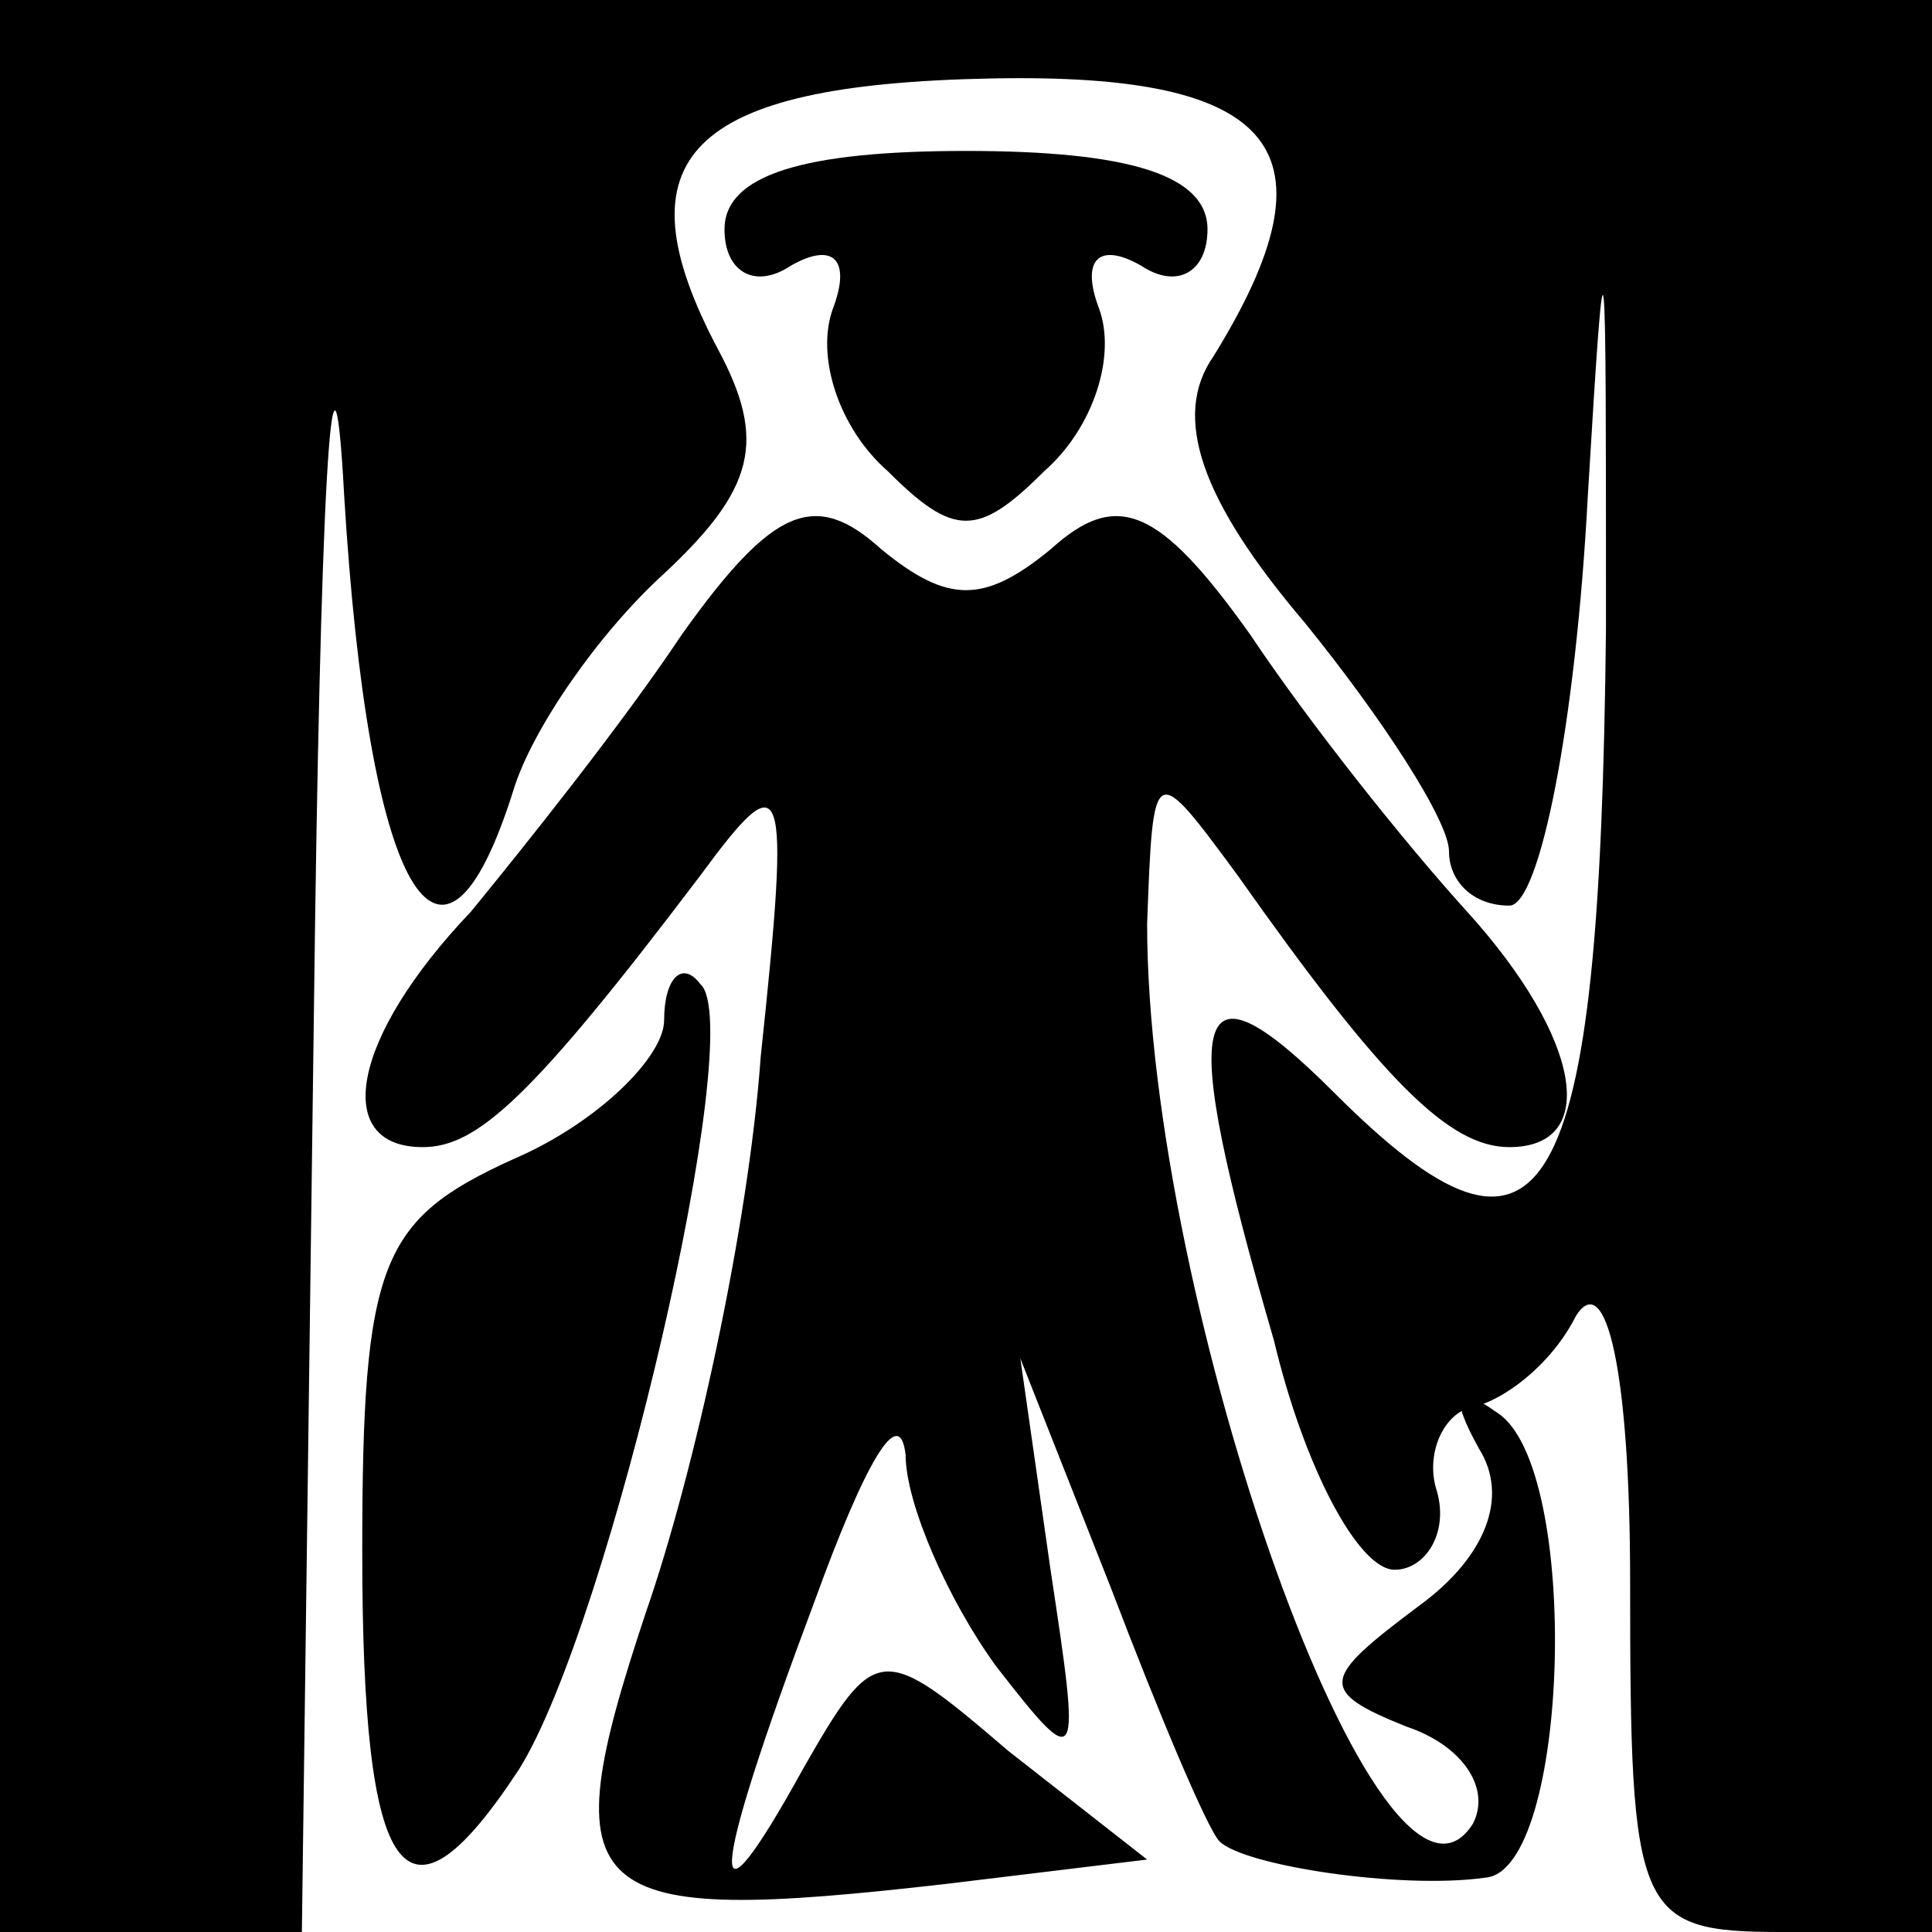 <?xml version="1.0" standalone="no"?>
<!DOCTYPE svg PUBLIC "-//W3C//DTD SVG 20010904//EN"
 "http://www.w3.org/TR/2001/REC-SVG-20010904/DTD/svg10.dtd">
<svg version="1.0" xmlns="http://www.w3.org/2000/svg"
 width="32pt" height="32pt" viewBox="0 0 32 32"
 preserveAspectRatio="xMidYMid meet">
<g transform="translate(0,32) scale(0.1,-0.1)"
fill="#000000" stroke="none">
<path fill="#000000" stroke="none" d="M0 160 l0 -160 25 0 25 0 2 153 c1 83
3 122 5 85 4 -66 16 -87 28 -49 3 10 14 26 25 36 15 14 17 22 9 37 -17 32 -5
44 45 45 48 1 58 -12 37 -46 -7 -10 -2 -24 15 -44 13 -16 24 -33 24 -38 0 -5
4 -9 10 -9 5 0 11 30 13 68 3 50 3 44 3 -22 -1 -97 -10 -112 -45 -77 -24 24
-26 14 -10 -41 5 -21 14 -38 20 -38 5 0 9 6 7 13 -2 6 1 13 6 14 5 1 13 7 17
15 5 8 9 -9 9 -44 0 -55 1 -58 25 -58 l25 0 0 160 0 160 -160 0 -160 0 0 -160z"/>
<path fill="#000000" stroke="none" d="M120 282 c0 -7 5 -10 11 -6 7 4 10 1 7
-7 -3 -8 1 -20 9 -27 11 -11 15 -11 26 0 8 7 12 19 9 27 -3 8 0 11 7 7 6 -4
11 -1 11 6 0 9 -13 13 -40 13 -27 0 -40 -4 -40 -13z"/>
<path fill="#000000" stroke="none" d="M113 215 c-10 -15 -26 -35 -35 -46 -20
-21 -23 -39 -8 -39 9 0 18 8 46 45 14 19 15 17 10 -30 -2 -28 -11 -69 -19 -92
-16 -48 -11 -52 50 -45 l33 4 -23 18 c-21 18 -22 18 -34 -3 -16 -29 -16 -20 2
28 8 22 14 33 15 24 0 -8 7 -24 15 -35 14 -18 14 -17 9 16 l-5 35 15 -38 c8
-21 16 -40 18 -42 4 -4 30 -8 44 -6 14 1 16 68 2 77 -7 5 -8 3 -3 -6 5 -8 1
-18 -10 -26 -16 -12 -17 -14 -2 -20 9 -3 14 -10 11 -16 -15 -24 -54 86 -54
149 1 27 1 27 15 8 24 -34 35 -45 45 -45 15 0 12 18 -7 39 -10 11 -26 31 -36
46 -15 21 -22 24 -33 14 -11 -9 -17 -9 -28 0 -11 10 -18 7 -33 -14z"/>
<path fill="#000000" stroke="none" d="M110 151 c0 -6 -11 -17 -25 -23 -22
-10 -25 -17 -25 -65 0 -55 7 -65 26 -36 15 24 38 123 30 130 -3 4 -6 1 -6 -6z"/>
</g>
</svg>
